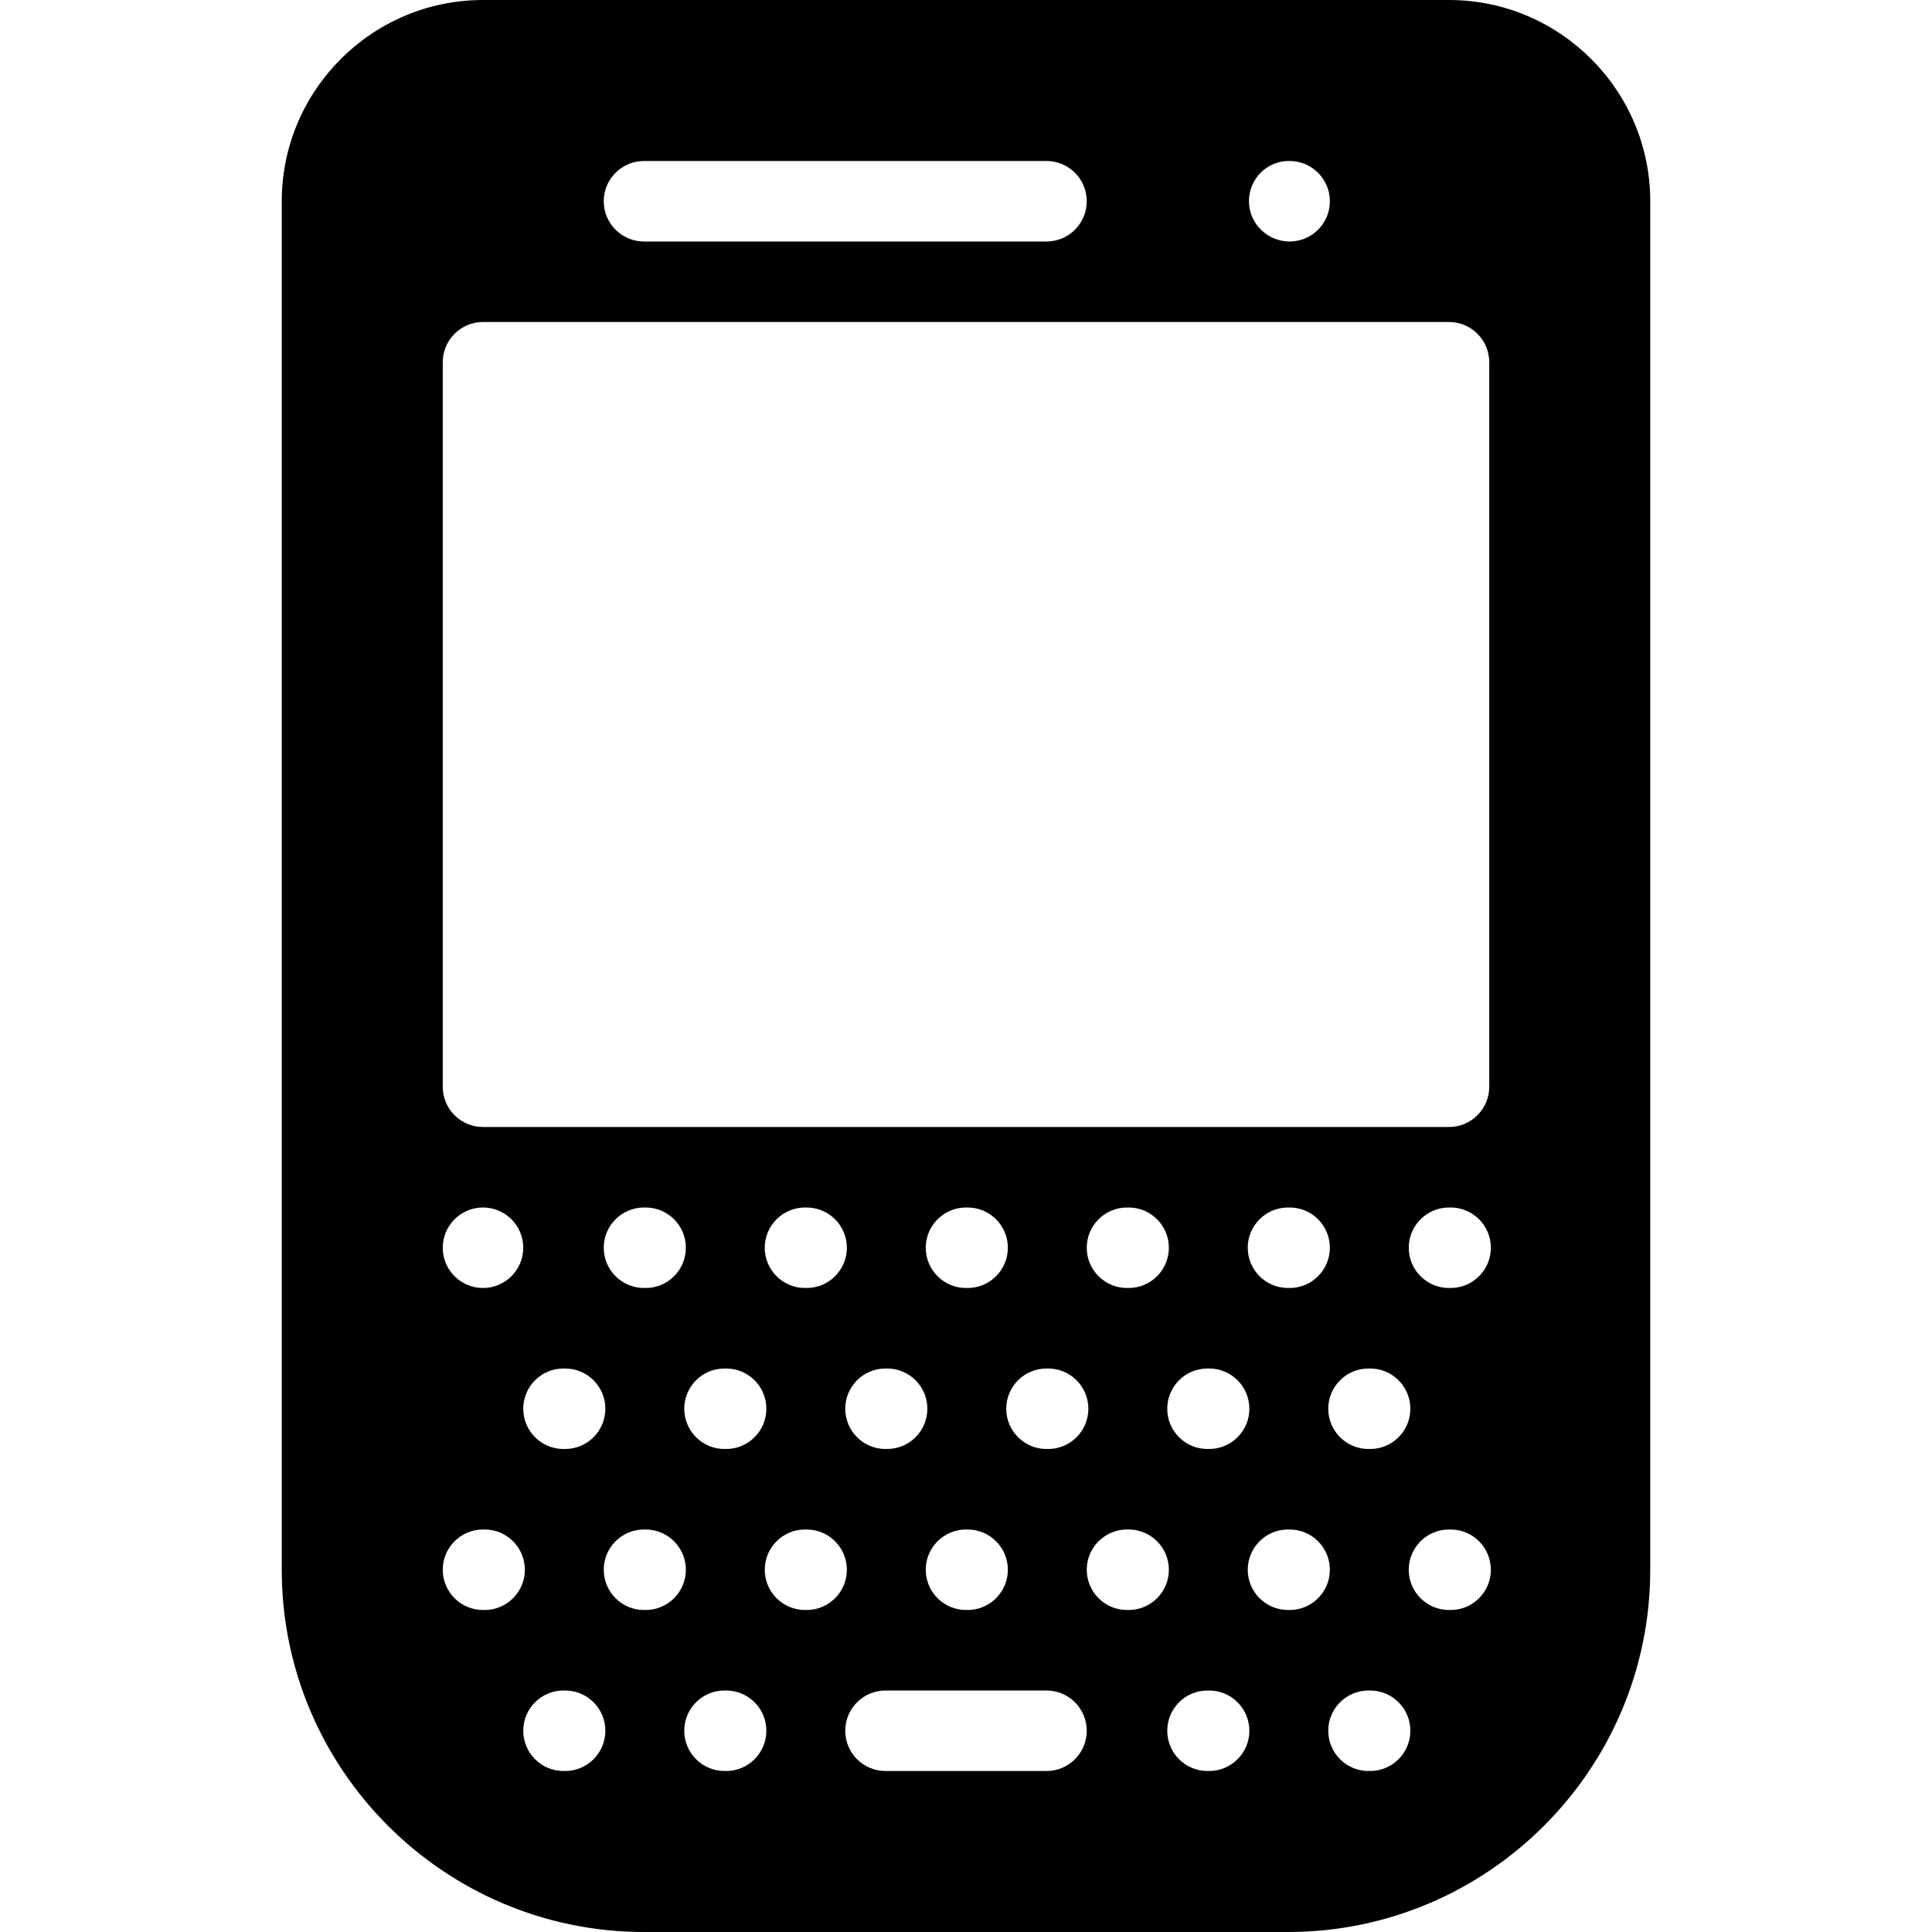 <?xml version="1.0" encoding="iso-8859-1"?>
<!-- Generator: Adobe Illustrator 19.0.0, SVG Export Plug-In . SVG Version: 6.00 Build 0)  -->
<svg version="1.1" id="Layer_1" xmlns="http://www.w3.org/2000/svg" xmlns:xlink="http://www.w3.org/1999/xlink" x="0px" y="0px"
	 viewBox="0 0 24 24" style="enable-background:new 0 0 24 24;" xml:space="preserve">
<g id="XMLID_339_">
	<path id="XMLID_76_" d="M18,0H6C4.622,0,3.5,1.122,3.5,2.5v17C3.5,21.981,5.519,24,8,24h8c2.481,0,4.5-2.019,4.5-4.5v-17
		C20.5,1.122,19.378,0,18,0z M16.01,2h0.01c0.276,0,0.5,0.224,0.5,0.5S16.296,3,16.02,3c-0.276,0-0.505-0.224-0.505-0.5
		S15.734,2,16.01,2z M8,2h5c0.276,0,0.5,0.224,0.5,0.5S13.276,3,13,3H8C7.724,3,7.5,2.776,7.5,2.5S7.724,2,8,2z M5.5,4.5
		C5.5,4.224,5.724,4,6,4h12c0.276,0,0.5,0.224,0.5,0.5v9c0,0.276-0.224,0.5-0.5,0.5H6c-0.276,0-0.5-0.224-0.5-0.5V4.5z M7.5,15.5
		C7.5,15.224,7.724,15,8,15c0.002,0,0.003,0.001,0.005,0.001S8.008,15,8.01,15h0.01c0.276,0,0.5,0.224,0.5,0.5S8.296,16,8.02,16
		c-0.004,0-0.006-0.002-0.01-0.002C8.006,15.998,8.004,16,8,16C7.724,16,7.5,15.776,7.5,15.5z M7.52,17.5c0,0.276-0.224,0.5-0.5,0.5
		c-0.004,0-0.006-0.002-0.01-0.002C7.006,17.998,7.004,18,7,18c-0.276,0-0.5-0.224-0.5-0.5C6.5,17.224,6.724,17,7,17
		c0.002,0,0.003,0.001,0.005,0.001S7.008,17,7.01,17h0.01C7.296,17,7.52,17.224,7.52,17.5z M9,17c0.002,0,0.003,0.001,0.005,0.001
		S9.008,17,9.01,17h0.01c0.276,0,0.5,0.224,0.5,0.5S9.296,18,9.02,18c-0.004,0-0.006-0.002-0.01-0.002C9.006,17.998,9.004,18,9,18
		c-0.276,0-0.5-0.224-0.5-0.5C8.5,17.224,8.724,17,9,17z M9.5,15.5c0-0.276,0.224-0.5,0.5-0.5c0.002,0,0.003,0.001,0.005,0.001
		S10.008,15,10.01,15h0.01c0.276,0,0.5,0.224,0.5,0.5s-0.224,0.5-0.5,0.5c-0.004,0-0.006-0.002-0.01-0.002
		C10.006,15.998,10.004,16,10,16C9.724,16,9.5,15.776,9.5,15.5z M11,17c0.002,0,0.003,0.001,0.005,0.001S11.008,17,11.01,17h0.01
		c0.276,0,0.5,0.224,0.5,0.5s-0.224,0.5-0.5,0.5c-0.004,0-0.006-0.002-0.01-0.002C11.006,17.998,11.004,18,11,18
		c-0.276,0-0.5-0.224-0.5-0.5C10.5,17.224,10.724,17,11,17z M11.5,15.5c0-0.276,0.224-0.5,0.5-0.5c0.002,0,0.003,0.001,0.005,0.001
		S12.008,15,12.01,15h0.01c0.276,0,0.5,0.224,0.5,0.5s-0.224,0.5-0.5,0.5c-0.004,0-0.006-0.002-0.01-0.002
		C12.006,15.998,12.004,16,12,16C11.724,16,11.5,15.776,11.5,15.5z M12,19c0.002,0,0.003,0.001,0.005,0.001S12.008,19,12.01,19h0.01
		c0.276,0,0.5,0.224,0.5,0.5s-0.224,0.5-0.5,0.5c-0.004,0-0.006-0.002-0.01-0.002C12.006,19.998,12.004,20,12,20
		c-0.276,0-0.5-0.224-0.5-0.5C11.5,19.224,11.724,19,12,19z M12.5,17.5c0-0.276,0.224-0.5,0.5-0.5c0.002,0,0.003,0.001,0.005,0.001
		S13.008,17,13.01,17h0.01c0.276,0,0.5,0.224,0.5,0.5s-0.224,0.5-0.5,0.5c-0.004,0-0.006-0.002-0.01-0.002
		C13.006,17.998,13.004,18,13,18C12.724,18,12.5,17.776,12.5,17.5z M13.5,15.5c0-0.276,0.224-0.5,0.5-0.5
		c0.002,0,0.003,0.001,0.005,0.001S14.008,15,14.01,15h0.01c0.276,0,0.5,0.224,0.5,0.5s-0.224,0.5-0.5,0.5
		c-0.004,0-0.006-0.002-0.01-0.002C14.006,15.998,14.004,16,14,16C13.724,16,13.5,15.776,13.5,15.5z M15,17
		c0.002,0,0.003,0.001,0.005,0.001S15.008,17,15.01,17h0.01c0.276,0,0.5,0.224,0.5,0.5s-0.224,0.5-0.5,0.5
		c-0.004,0-0.006-0.002-0.01-0.002C15.006,17.998,15.004,18,15,18c-0.276,0-0.5-0.224-0.5-0.5C14.5,17.224,14.724,17,15,17z
		 M15.5,15.5c0-0.276,0.224-0.5,0.5-0.5c0.002,0,0.003,0.001,0.005,0.001S16.008,15,16.01,15h0.01c0.276,0,0.5,0.224,0.5,0.5
		s-0.224,0.5-0.5,0.5c-0.004,0-0.006-0.002-0.01-0.002C16.006,15.998,16.004,16,16,16C15.724,16,15.5,15.776,15.5,15.5z M17,17
		c0.002,0,0.003,0.001,0.005,0.001S17.008,17,17.01,17h0.01c0.276,0,0.5,0.224,0.5,0.5s-0.224,0.5-0.5,0.5
		c-0.004,0-0.006-0.002-0.01-0.002C17.006,17.998,17.004,18,17,18c-0.276,0-0.5-0.224-0.5-0.5C16.5,17.224,16.724,17,17,17z M6,15
		c0.276,0,0.5,0.224,0.5,0.5C6.5,15.776,6.276,16,6,16s-0.5-0.224-0.5-0.5C5.5,15.224,5.724,15,6,15z M6.02,20
		c-0.004,0-0.006-0.002-0.01-0.002C6.006,19.998,6.004,20,6,20c-0.276,0-0.5-0.224-0.5-0.5C5.5,19.224,5.724,19,6,19
		c0.002,0,0.003,0.001,0.005,0.001S6.008,19,6.01,19h0.01c0.276,0,0.5,0.224,0.5,0.5S6.296,20,6.02,20z M7.02,22
		c-0.004,0-0.006-0.002-0.01-0.002C7.006,21.998,7.004,22,7,22c-0.276,0-0.5-0.224-0.5-0.5C6.5,21.224,6.724,21,7,21
		c0.002,0,0.003,0.001,0.005,0.001S7.008,21,7.01,21h0.01c0.276,0,0.5,0.224,0.5,0.5S7.296,22,7.02,22z M8.02,20
		c-0.004,0-0.006-0.002-0.01-0.002C8.006,19.998,8.004,20,8,20c-0.276,0-0.5-0.224-0.5-0.5C7.5,19.224,7.724,19,8,19
		c0.002,0,0.003,0.001,0.005,0.001S8.008,19,8.01,19h0.01c0.276,0,0.5,0.224,0.5,0.5S8.296,20,8.02,20z M9.02,22
		c-0.004,0-0.006-0.002-0.01-0.002C9.006,21.998,9.004,22,9,22c-0.276,0-0.5-0.224-0.5-0.5C8.5,21.224,8.724,21,9,21
		c0.002,0,0.003,0.001,0.005,0.001S9.008,21,9.01,21h0.01c0.276,0,0.5,0.224,0.5,0.5S9.296,22,9.02,22z M10.02,20
		c-0.004,0-0.006-0.002-0.01-0.002C10.006,19.998,10.004,20,10,20c-0.276,0-0.5-0.224-0.5-0.5c0-0.276,0.224-0.5,0.5-0.5
		c0.002,0,0.003,0.001,0.005,0.001S10.008,19,10.01,19h0.01c0.276,0,0.5,0.224,0.5,0.5S10.296,20,10.02,20z M13,22h-2
		c-0.276,0-0.5-0.224-0.5-0.5S10.724,21,11,21h2c0.276,0,0.5,0.224,0.5,0.5S13.276,22,13,22z M14.02,20
		c-0.004,0-0.006-0.002-0.01-0.002C14.006,19.998,14.004,20,14,20c-0.276,0-0.5-0.224-0.5-0.5c0-0.276,0.224-0.5,0.5-0.5
		c0.002,0,0.003,0.001,0.005,0.001S14.008,19,14.01,19h0.01c0.276,0,0.5,0.224,0.5,0.5S14.296,20,14.02,20z M15.02,22
		c-0.004,0-0.006-0.002-0.01-0.002C15.006,21.998,15.004,22,15,22c-0.276,0-0.5-0.224-0.5-0.5c0-0.276,0.224-0.5,0.5-0.5
		c0.002,0,0.003,0.001,0.005,0.001S15.008,21,15.01,21h0.01c0.276,0,0.5,0.224,0.5,0.5S15.296,22,15.02,22z M16.02,20
		c-0.004,0-0.006-0.002-0.01-0.002C16.006,19.998,16.004,20,16,20c-0.276,0-0.5-0.224-0.5-0.5c0-0.276,0.224-0.5,0.5-0.5
		c0.002,0,0.003,0.001,0.005,0.001S16.008,19,16.01,19h0.01c0.276,0,0.5,0.224,0.5,0.5S16.296,20,16.02,20z M17.02,22
		c-0.004,0-0.006-0.002-0.01-0.002C17.006,21.998,17.004,22,17,22c-0.276,0-0.5-0.224-0.5-0.5c0-0.276,0.224-0.5,0.5-0.5
		c0.002,0,0.003,0.001,0.005,0.001S17.008,21,17.01,21h0.01c0.276,0,0.5,0.224,0.5,0.5S17.296,22,17.02,22z M18.02,20
		c-0.004,0-0.006-0.002-0.01-0.002C18.006,19.998,18.004,20,18,20c-0.276,0-0.5-0.224-0.5-0.5c0-0.276,0.224-0.5,0.5-0.5
		c0.002,0,0.003,0.001,0.005,0.001S18.008,19,18.01,19h0.01c0.276,0,0.5,0.224,0.5,0.5S18.296,20,18.02,20z M18.02,16
		c-0.004,0-0.006-0.002-0.01-0.002C18.006,15.998,18.004,16,18,16c-0.276,0-0.5-0.224-0.5-0.5c0-0.276,0.224-0.5,0.5-0.5
		c0.002,0,0.003,0.001,0.005,0.001S18.008,15,18.01,15h0.01c0.276,0,0.5,0.224,0.5,0.5S18.296,16,18.02,16z"/>
</g>
<g>
</g>
<g>
</g>
<g>
</g>
<g>
</g>
<g>
</g>
<g>
</g>
<g>
</g>
<g>
</g>
<g>
</g>
<g>
</g>
<g>
</g>
<g>
</g>
<g>
</g>
<g>
</g>
<g>
</g>
</svg>
